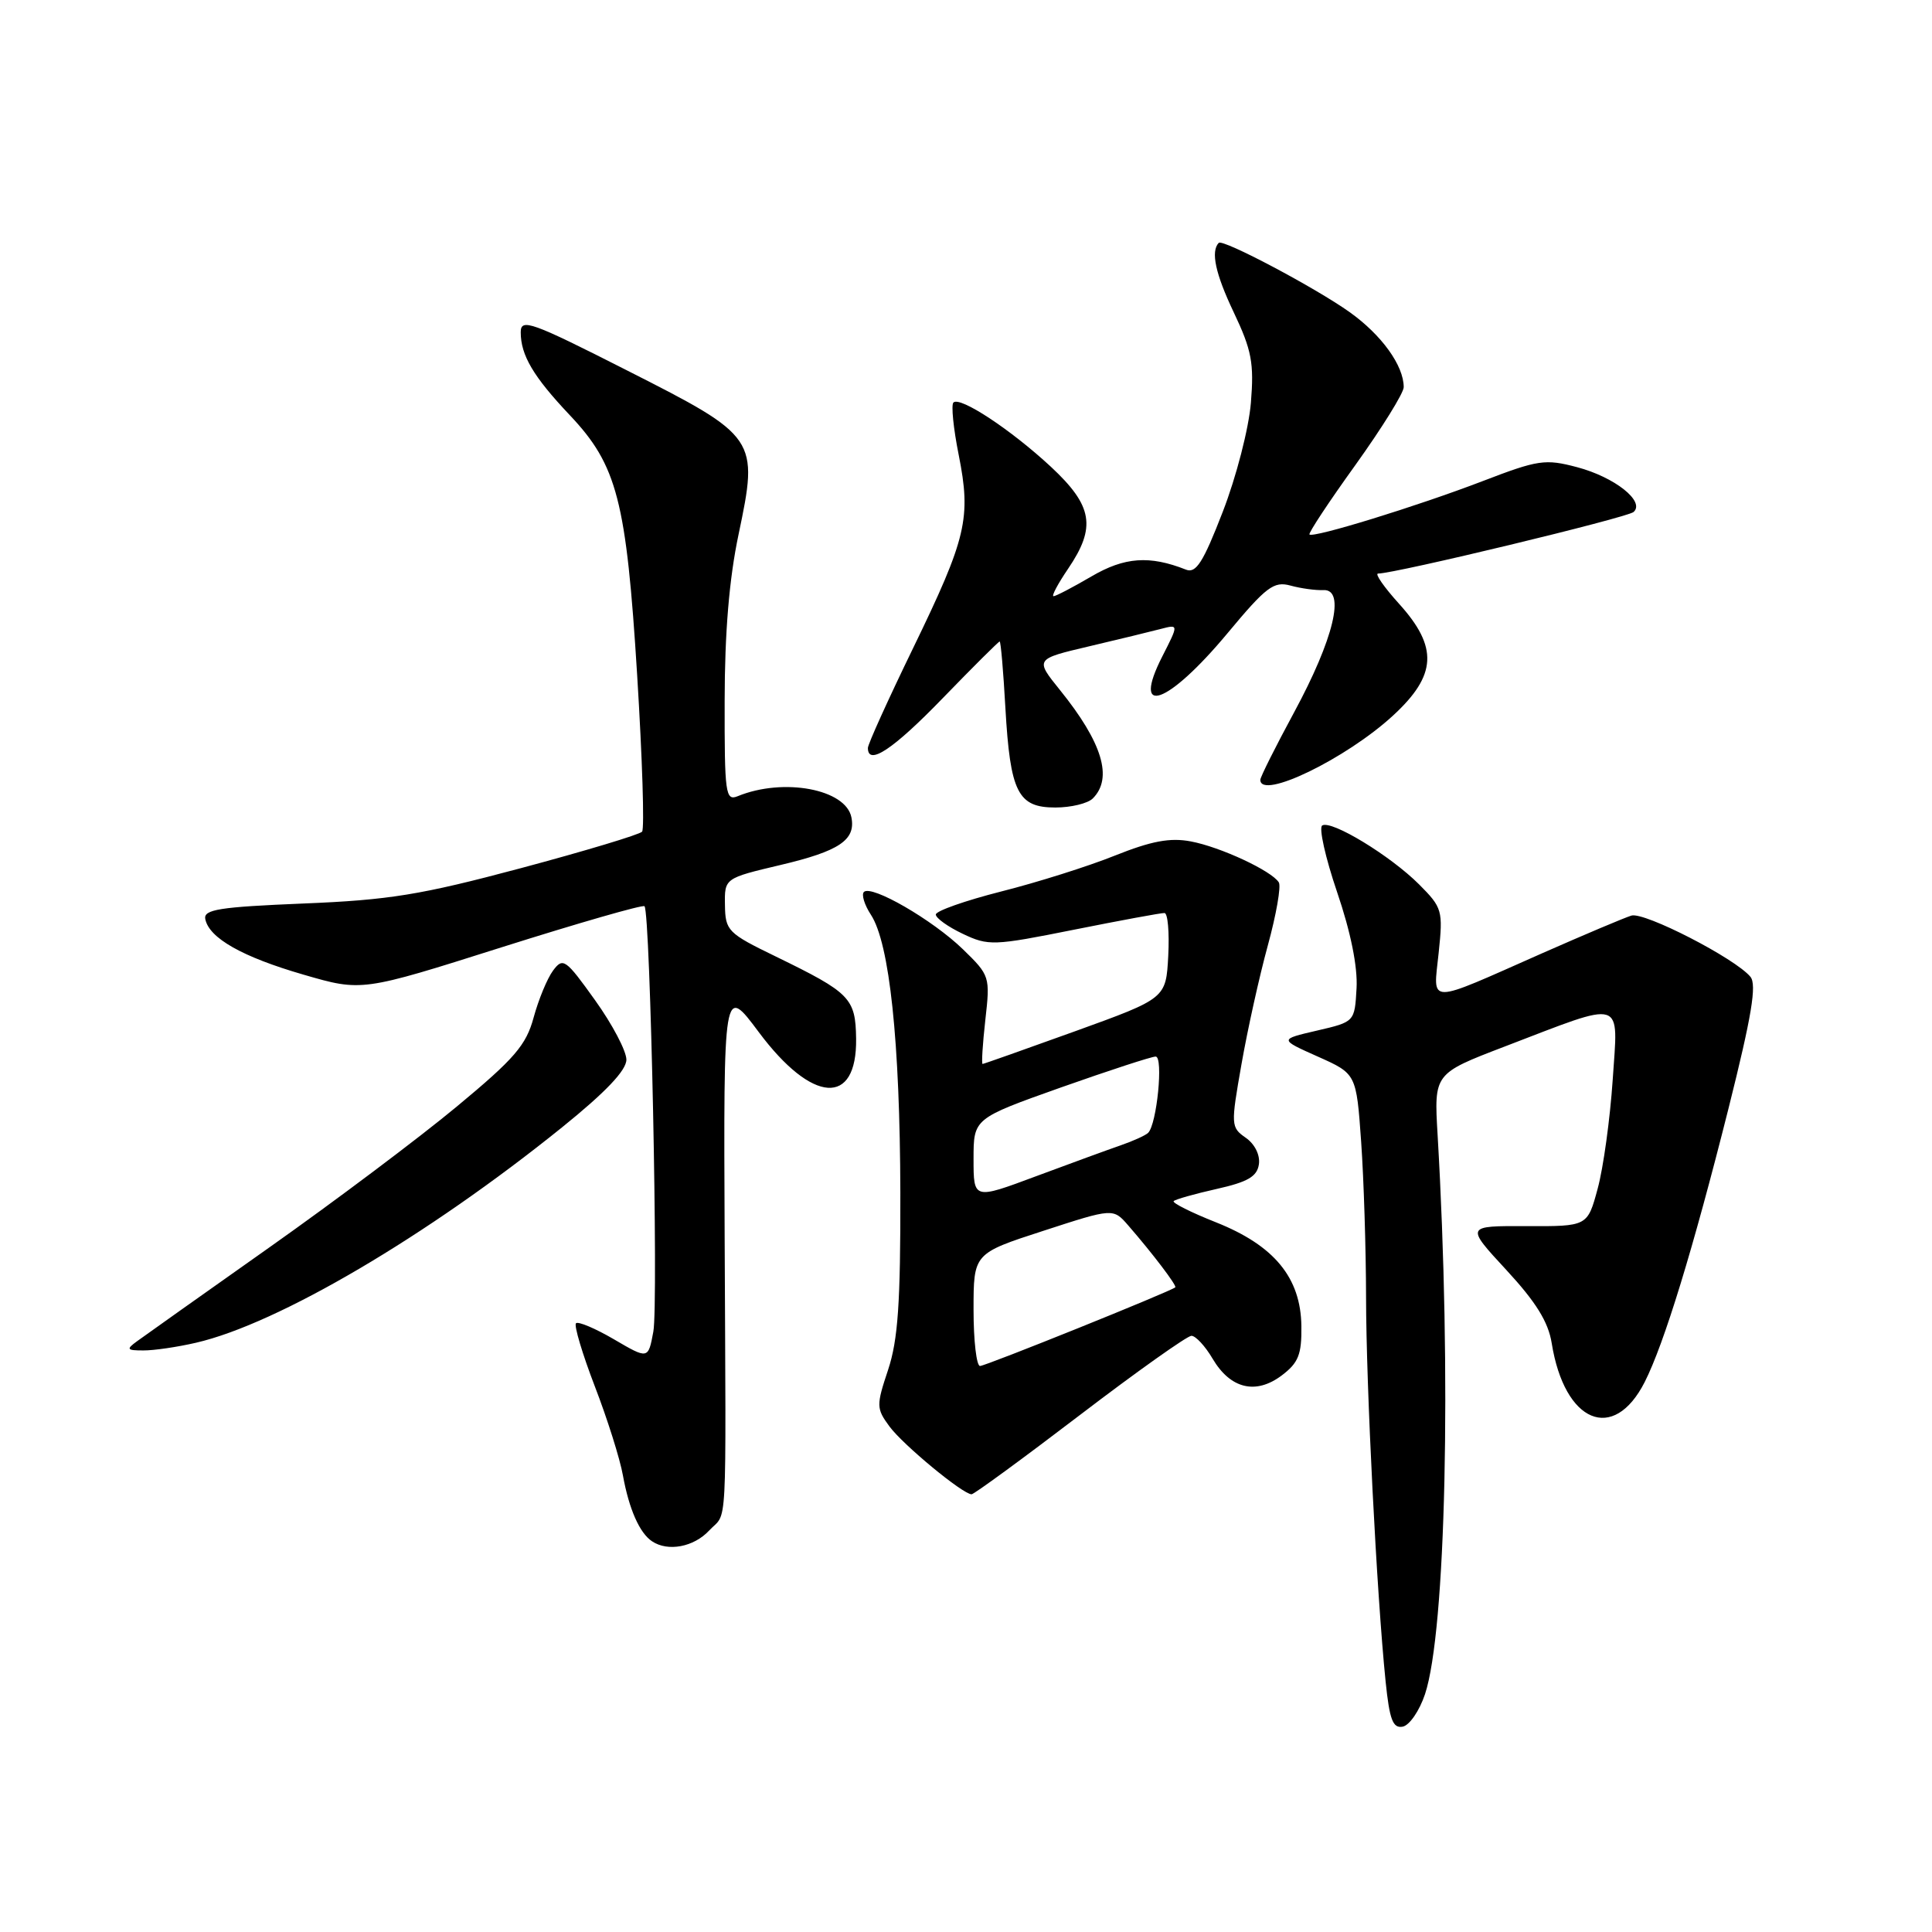 <?xml version="1.0" encoding="UTF-8" standalone="no"?>
<!DOCTYPE svg PUBLIC "-//W3C//DTD SVG 1.1//EN" "http://www.w3.org/Graphics/SVG/1.1/DTD/svg11.dtd" >
<svg xmlns="http://www.w3.org/2000/svg" xmlns:xlink="http://www.w3.org/1999/xlink" version="1.1" viewBox="0 0 256 256">
 <g >
 <path fill="currentColor"
d=" M 188.82 224.49 C 191.59 216.14 192.35 182.14 190.49 150.38 C 190.01 142.26 190.01 142.26 199.33 138.69 C 215.50 132.50 214.41 132.17 213.69 143.10 C 213.34 148.27 212.45 154.75 211.70 157.50 C 210.35 162.50 210.35 162.50 202.27 162.47 C 194.19 162.43 194.19 162.43 199.59 168.27 C 203.52 172.52 205.16 175.16 205.61 177.98 C 207.30 188.54 213.80 191.26 217.93 183.13 C 220.51 178.04 224.34 165.54 229.05 146.82 C 232.11 134.62 232.80 130.47 231.94 129.43 C 229.91 126.98 217.88 120.80 216.17 121.32 C 215.25 121.60 209.93 123.85 204.35 126.31 C 188.84 133.17 189.91 133.18 190.63 126.26 C 191.22 120.64 191.11 120.27 188.04 117.19 C 184.23 113.38 176.42 108.63 175.20 109.38 C 174.73 109.67 175.62 113.64 177.17 118.20 C 178.98 123.50 179.91 128.11 179.75 130.95 C 179.50 135.40 179.50 135.40 174.50 136.56 C 169.50 137.72 169.50 137.72 174.61 140.00 C 179.72 142.28 179.72 142.28 180.36 151.29 C 180.71 156.25 181.00 165.53 181.01 171.90 C 181.02 183.64 182.42 211.24 183.60 222.80 C 184.12 227.88 184.56 229.04 185.87 228.79 C 186.77 228.61 188.09 226.68 188.82 224.49 Z  M 93.96 202.81 C 96.42 200.17 96.20 204.36 96.02 164.00 C 95.87 130.50 95.87 130.50 100.54 136.76 C 107.62 146.25 113.56 146.65 113.44 137.62 C 113.36 132.25 112.67 131.55 102.81 126.75 C 96.44 123.66 96.11 123.33 96.06 119.93 C 96.00 116.37 96.00 116.37 103.44 114.61 C 111.19 112.78 113.40 111.31 112.82 108.32 C 112.10 104.56 103.82 103.01 97.75 105.50 C 96.13 106.16 96.00 105.19 96.02 92.86 C 96.03 83.82 96.62 76.69 97.86 70.83 C 100.54 58.07 100.40 57.86 83.10 49.09 C 70.38 42.63 69.00 42.14 69.00 44.03 C 69.00 47.08 70.68 49.91 75.49 55.00 C 81.78 61.65 82.99 66.32 84.43 89.50 C 85.11 100.50 85.41 109.81 85.08 110.20 C 84.76 110.58 77.53 112.76 69.00 115.04 C 55.75 118.58 51.57 119.26 40.20 119.72 C 29.06 120.18 26.95 120.51 27.20 121.78 C 27.70 124.30 32.11 126.80 40.23 129.15 C 47.95 131.39 47.95 131.39 66.47 125.52 C 76.66 122.30 85.17 119.85 85.40 120.08 C 86.18 120.88 87.26 172.80 86.57 176.45 C 85.89 180.12 85.89 180.12 81.36 177.47 C 78.88 176.02 76.61 175.06 76.32 175.34 C 76.04 175.63 77.16 179.38 78.81 183.68 C 80.47 187.98 82.15 193.30 82.54 195.50 C 83.35 199.96 84.74 203.13 86.40 204.23 C 88.50 205.64 91.93 204.99 93.96 202.81 Z  M 143.09 187.50 C 150.66 181.72 157.32 177.00 157.87 177.00 C 158.43 177.00 159.70 178.37 160.68 180.04 C 163.04 184.03 166.40 184.84 169.84 182.25 C 172.05 180.58 172.49 179.48 172.44 175.72 C 172.36 169.30 168.85 165.04 161.14 161.97 C 157.81 160.65 155.28 159.38 155.52 159.15 C 155.75 158.92 158.32 158.19 161.22 157.54 C 165.33 156.62 166.57 155.90 166.81 154.28 C 166.99 153.05 166.27 151.60 165.07 150.76 C 163.09 149.38 163.08 149.10 164.50 141.03 C 165.30 136.46 166.87 129.37 167.99 125.29 C 169.11 121.20 169.77 117.44 169.45 116.92 C 168.50 115.39 161.70 112.22 157.78 111.49 C 155.04 110.97 152.56 111.44 147.73 113.37 C 144.20 114.79 137.41 116.93 132.65 118.13 C 127.89 119.34 124.00 120.71 124.00 121.18 C 124.00 121.65 125.60 122.80 127.56 123.73 C 130.97 125.35 131.62 125.33 142.31 123.19 C 148.47 121.96 153.86 120.96 154.30 120.98 C 154.74 120.99 154.96 123.54 154.80 126.64 C 154.50 132.29 154.50 132.29 142.50 136.63 C 135.90 139.01 130.37 140.97 130.20 140.98 C 130.04 140.99 130.20 138.37 130.56 135.16 C 131.21 129.41 131.17 129.26 127.59 125.78 C 123.58 121.89 115.47 117.20 114.47 118.19 C 114.13 118.54 114.54 119.90 115.40 121.21 C 117.87 124.98 119.25 137.99 119.30 158.00 C 119.33 172.64 118.99 177.54 117.68 181.50 C 116.10 186.24 116.11 186.63 117.85 189.00 C 119.64 191.44 127.58 198.00 128.74 198.00 C 129.06 198.00 135.52 193.28 143.09 187.50 Z  M 25.97 177.92 C 36.85 175.41 56.62 163.78 74.46 149.39 C 80.25 144.72 83.00 141.83 83.00 140.41 C 83.00 139.26 81.13 135.71 78.84 132.52 C 74.94 127.07 74.60 126.83 73.28 128.61 C 72.51 129.65 71.36 132.44 70.71 134.82 C 69.72 138.49 68.18 140.28 60.52 146.63 C 55.56 150.75 44.37 159.16 35.66 165.31 C 26.95 171.46 19.08 177.05 18.16 177.72 C 16.69 178.79 16.79 178.94 19.00 178.94 C 20.38 178.95 23.51 178.49 25.97 177.92 Z  M 144.80 105.80 C 147.50 103.10 146.07 98.39 140.44 91.42 C 137.14 87.33 137.14 87.33 144.32 85.64 C 148.27 84.71 152.55 83.67 153.84 83.33 C 156.18 82.72 156.18 82.72 154.02 86.96 C 149.85 95.14 154.72 93.42 162.64 83.92 C 167.78 77.74 168.78 76.99 170.99 77.59 C 172.37 77.97 174.34 78.24 175.37 78.19 C 178.32 78.06 176.74 84.65 171.48 94.38 C 169.02 98.93 167.00 102.96 167.00 103.33 C 167.00 106.05 178.37 100.54 184.59 94.81 C 190.39 89.47 190.59 85.76 185.38 80.00 C 183.39 77.80 182.14 76.00 182.60 76.00 C 184.87 76.00 215.63 68.59 216.46 67.84 C 218.02 66.44 213.95 63.22 208.96 61.90 C 204.75 60.79 203.82 60.92 196.46 63.75 C 187.75 67.09 173.98 71.33 173.51 70.82 C 173.35 70.64 176.09 66.49 179.61 61.60 C 183.12 56.70 186.00 52.07 186.00 51.30 C 186.00 48.45 183.08 44.39 178.85 41.37 C 174.34 38.15 162.03 31.63 161.49 32.18 C 160.41 33.31 161.04 36.26 163.47 41.37 C 165.86 46.40 166.18 48.11 165.75 53.37 C 165.47 56.77 163.81 63.21 162.02 67.82 C 159.43 74.52 158.48 76.01 157.15 75.48 C 152.32 73.57 149.01 73.81 144.62 76.38 C 142.16 77.82 139.90 79.00 139.60 79.00 C 139.30 79.00 140.17 77.36 141.53 75.36 C 145.28 69.84 144.80 67.02 139.25 61.85 C 133.95 56.93 127.19 52.47 126.33 53.34 C 126.02 53.65 126.33 56.77 127.03 60.26 C 128.70 68.66 128.09 71.25 121.00 85.86 C 117.70 92.65 115.00 98.61 115.00 99.11 C 115.00 101.52 118.34 99.31 124.93 92.50 C 128.93 88.37 132.32 85.00 132.46 85.00 C 132.61 85.00 132.95 88.96 133.22 93.81 C 133.86 105.00 134.87 107.00 139.84 107.00 C 141.91 107.00 144.14 106.46 144.80 105.80 Z  M 129.00 173.55 C 129.00 166.09 129.00 166.09 138.25 163.09 C 147.50 160.08 147.50 160.08 149.50 162.38 C 152.74 166.11 155.97 170.36 155.73 170.58 C 155.10 171.13 130.60 181.00 129.86 181.00 C 129.39 181.00 129.00 177.65 129.00 173.55 Z  M 129.00 153.58 C 129.00 148.21 129.00 148.21 140.56 144.10 C 146.93 141.85 152.58 140.00 153.13 140.00 C 154.18 140.00 153.29 148.99 152.13 150.11 C 151.78 150.45 150.15 151.19 148.50 151.76 C 146.85 152.33 141.79 154.18 137.25 155.87 C 129.00 158.95 129.00 158.95 129.00 153.58 Z "/>
</g>
</svg>